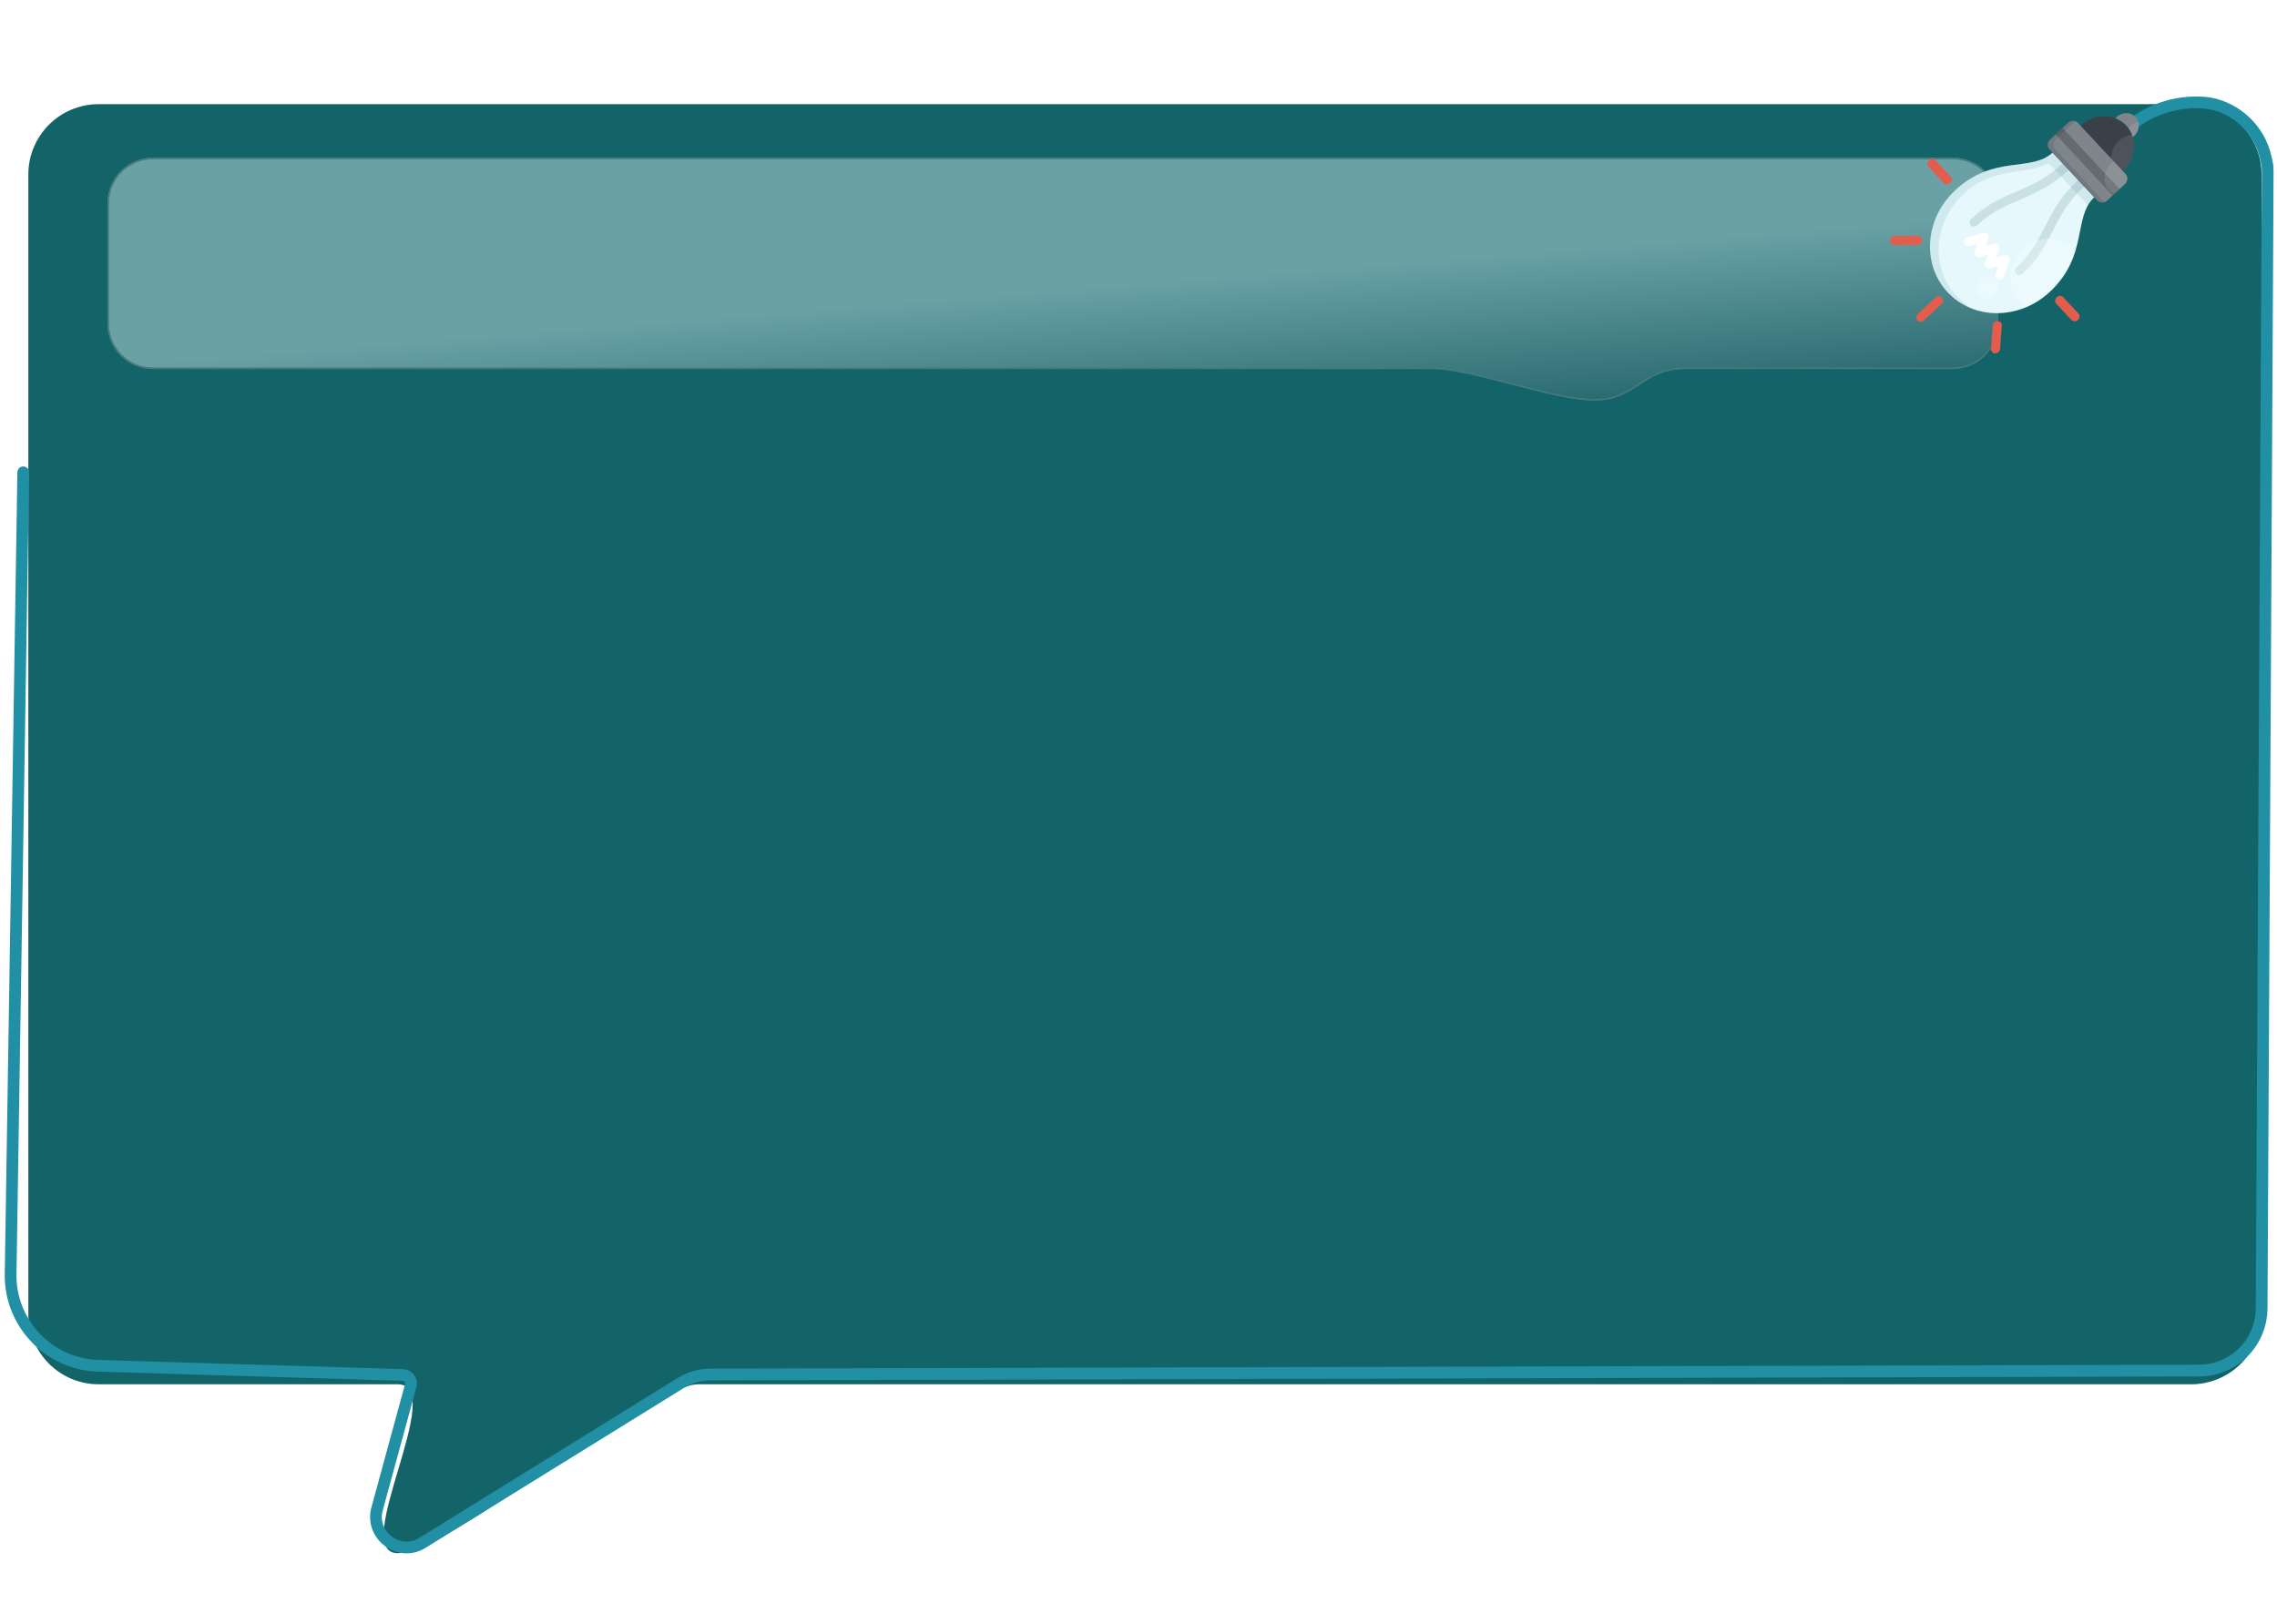 <svg width="572" height="408" viewBox="0 0 572 408" fill="none" xmlns="http://www.w3.org/2000/svg">
<g filter="url(#filter0_bi_0_1)">
<path d="M568.119 42.152C568.119 32.389 560.204 24.475 550.441 24.475H24.796C15.033 24.475 7.119 32.389 7.119 42.152V328.373C7.119 338.136 15.034 346.051 24.797 346.051C51.086 346.051 76.001 346.051 99.9 346.051C112.762 346.051 87.57 388.475 99.9 388.475C112.724 388.475 163.049 346.051 175.419 346.051C299.123 346.051 403.246 346.051 550.418 346.051C560.181 346.051 568.119 338.136 568.119 328.373V42.152Z" fill="#136469"/>
</g>
<g opacity="0.4" filter="url(#filter1_df_0_1)">
<path d="M27.001 38.423C27.001 32.114 32.115 27 38.423 27H490.578C496.887 27 502.001 32.114 502.001 38.423V68.646C502.001 74.955 496.885 80.069 490.577 80.069C467.009 80.069 444.749 80.069 423.443 80.069C412.552 80.069 411.046 88 400.606 88C389.748 88 369.974 80.069 359.501 80.069C253.766 80.069 164.928 80.069 38.431 80.069C32.123 80.069 27.001 74.955 27.001 68.646V38.423Z" fill="url(#paint0_linear_0_1)"/>
<path d="M38.423 27.189H490.578C496.782 27.189 501.812 32.219 501.812 38.423V68.646C501.812 74.85 496.781 79.88 490.577 79.88H490.439H490.301H490.163H490.025H489.887H489.749H489.611H489.473H489.335H489.198H489.06H488.922H488.784H488.647H488.509H488.371H488.234H488.096H487.959H487.821H487.684H487.546H487.409H487.271H487.134H486.997H486.859H486.722H486.585H486.448H486.31H486.173H486.036H485.899H485.762H485.625H485.488H485.351H485.214H485.077H484.94H484.803H484.666H484.53H484.393H484.256H484.119H483.983H483.846H483.709H483.573H483.436H483.3H483.163H483.027H482.89H482.754H482.617H482.481H482.345H482.208H482.072H481.936H481.8H481.663H481.527H481.391H481.255H481.119H480.983H480.847H480.711H480.575H480.439H480.303H480.167H480.031H479.896H479.76H479.624H479.488H479.353H479.217H479.081H478.946H478.81H478.674H478.539H478.403H478.268H478.133H477.997H477.862H477.726H477.591H477.456H477.32H477.185H477.05H476.915H476.78H476.644H476.509H476.374H476.239H476.104H475.969H475.834H475.699H475.564H475.43H475.295H475.16H475.025H474.89H474.756H474.621H474.486H474.352H474.217H474.082H473.948H473.813H473.679H473.544H473.41H473.275H473.141H473.006H472.872H472.738H472.604H472.469H472.335H472.201H472.067H471.932H471.798H471.664H471.53H471.396H471.262H471.128H470.994H470.86H470.726H470.592H470.459H470.325H470.191H470.057H469.923H469.79H469.656H469.522H469.389H469.255H469.122H468.988H468.855H468.721H468.588H468.454H468.321H468.187H468.054H467.921H467.787H467.654H467.521H467.388H467.254H467.121H466.988H466.855H466.722H466.589H466.456H466.323H466.19H466.057H465.924H465.791H465.658H465.525H465.393H465.26H465.127H464.994H464.862H464.729H464.596H464.464H464.331H464.198H464.066H463.933H463.801H463.668H463.536H463.404H463.271H463.139H463.007H462.874H462.742H462.61H462.478H462.345H462.213H462.081H461.949H461.817H461.685H461.553H461.421H461.289H461.157H461.025H460.893H460.761H460.629H460.497H460.366H460.234H460.102H459.97H459.839H459.707H459.575H459.444H459.312H459.181H459.049H458.918H458.786H458.655H458.523H458.392H458.26H458.129H457.998H457.866H457.735H457.604H457.473H457.341H457.21H457.079H456.948H456.817H456.686H456.555H456.424H456.293H456.162H456.031H455.9H455.769H455.638H455.507H455.377H455.246H455.115H454.984H454.854H454.723H454.592H454.462H454.331H454.201H454.07H453.939H453.809H453.678H453.548H453.418H453.287H453.157H453.026H452.896H452.766H452.636H452.505H452.375H452.245H452.115H451.985H451.855H451.724H451.594H451.464H451.334H451.204H451.074H450.944H450.815H450.685H450.555H450.425H450.295H450.165H450.036H449.906H449.776H449.646H449.517H449.387H449.258H449.128H448.998H448.869H448.739H448.61H448.48H448.351H448.222H448.092H447.963H447.833H447.704H447.575H447.446H447.316H447.187H447.058H446.929H446.8H446.671H446.541H446.412H446.283H446.154H446.025H445.896H445.767H445.639H445.51H445.381H445.252H445.123H444.994H444.866H444.737H444.608H444.479H444.351H444.222H444.093H443.965H443.836H443.708H443.579H443.451H443.322H443.194H443.065H442.937H442.809H442.68H442.552H442.424H442.295H442.167H442.039H441.911H441.782H441.654H441.526H441.398H441.27H441.142H441.014H440.886H440.758H440.63H440.502H440.374H440.246H440.118H439.99H439.862H439.735H439.607H439.479H439.351H439.224H439.096H438.968H438.841H438.713H438.586H438.458H438.33H438.203H438.075H437.948H437.821H437.693H437.566H437.438H437.311H437.184H437.056H436.929H436.802H436.675H436.547H436.42H436.293H436.166H436.039H435.912H435.785H435.658H435.531H435.404H435.277H435.15H435.023H434.896H434.769H434.642H434.515H434.388H434.262H434.135H434.008H433.881H433.755H433.628H433.501H433.375H433.248H433.122H432.995H432.868H432.742H432.615H432.489H432.363H432.236H432.11H431.983H431.857H431.731H431.604H431.478H431.352H431.226H431.099H430.973H430.847H430.721H430.595H430.469H430.343H430.217H430.091H429.965H429.839H429.713H429.587H429.461H429.335H429.209H429.083H428.957H428.831H428.706H428.58H428.454H428.328H428.203H428.077H427.951H427.826H427.7H427.575H427.449H427.324H427.198H427.073H426.947H426.822H426.696H426.571H426.445H426.32H426.195H426.069H425.944H425.819H425.694H425.568H425.443H425.318H425.193H425.068H424.943H424.818H424.692H424.567H424.442H424.317H424.192H424.067H423.942H423.818H423.693H423.568H423.443C417.94 79.88 414.801 81.889 411.752 83.876L411.66 83.936C408.653 85.896 405.714 87.811 400.606 87.811C395.207 87.811 387.577 85.837 379.957 83.852L379.728 83.792C372.206 81.832 364.715 79.88 359.501 79.88H358.881H358.262H357.644H357.026H356.408H355.79H355.173H354.556H353.94H353.324H352.709H352.093H351.478H350.864H350.25H349.636H349.022H348.409H347.796H347.184H346.572H345.96H345.349H344.737H344.127H343.516H342.906H342.296H341.687H341.078H340.469H339.86H339.252H338.644H338.036H337.429H336.822H336.215H335.609H335.002H334.397H333.791H333.186H332.581H331.976H331.371H330.767H330.163H329.56H328.956H328.353H327.75H327.148H326.545H325.943H325.341H324.74H324.139H323.537H322.937H322.336H321.736H321.136H320.536H319.936H319.337H318.737H318.138H317.54H316.941H316.343H315.745H315.147H314.549H313.951H313.354H312.757H312.16H311.563H310.967H310.371H309.775H309.179H308.583H307.987H307.392H306.797H306.202H305.607H305.012H304.418H303.823H303.229H302.635H302.041H301.447H300.854H300.26H299.667H299.074H298.481H297.888H297.295H296.703H296.11H295.518H294.926H294.334H293.742H293.15H292.558H291.967H291.375H290.784H290.193H289.602H289.011H288.42H287.829H287.238H286.647H286.057H285.466H284.876H284.286H283.696H283.105H282.515H281.925H281.335H280.746H280.156H279.566H278.977H278.387H277.797H277.208H276.619H276.029H275.44H274.851H274.261H273.672H273.083H272.494H271.905H271.316H270.727H270.138H269.549H268.96H268.371H267.782H267.193H266.604H266.015H265.426H264.837H264.249H263.66H263.071H262.482H261.893H261.304H260.715H260.126H259.537H258.948H258.359H257.77H257.181H256.592H256.003H255.414H254.825H254.236H253.646H253.057H252.468H251.878H251.289H250.699H250.11H249.52H248.93H248.341H247.751H247.161H246.571H245.981H245.391H244.8H244.21H243.62H243.029H242.439H241.848H241.257H240.667H240.076H239.485H238.894H238.302H237.711H237.12H236.528H235.936H235.345H234.753H234.161H233.568H232.976H232.384H231.791H231.198H230.606H230.013H229.42H228.826H228.233H227.639H227.046H226.452H225.858H225.264H224.669H224.075H223.48H222.885H222.29H221.695H221.1H220.504H219.908H219.312H218.716H218.12H217.524H216.927H216.33H215.733H215.136H214.538H213.941H213.343H212.745H212.146H211.548H210.949H210.35H209.751H209.152H208.552H207.952H207.352H206.752H206.151H205.55H204.949H204.348H203.746H203.145H202.543H201.94H201.338H200.735H200.132H199.528H198.925H198.321H197.717H197.112H196.508H195.903H195.297H194.692H194.086H193.48H192.873H192.267H191.66H191.052H190.445H189.837H189.229H188.62H188.011H187.402H186.793H186.183H185.573H184.962H184.352H183.741H183.129H182.518H181.905H181.293H180.68H180.067H179.454H178.84H178.226H177.611H176.996H176.381H175.766H175.15H174.534H173.917H173.3H172.682H172.065H171.447H170.828H170.209H169.59H168.97H168.35H167.73H167.109H166.488H165.866H165.244H164.621H163.999H163.375H162.752H162.127H161.503H160.878H160.253H159.627H159.001H158.374H157.747H157.12H156.492H155.863H155.235H154.605H153.976H153.346H152.715H152.084H151.452H150.82H150.188H149.555H148.922H148.288H147.654H147.019H146.384H145.748H145.112H144.475H143.838H143.201H142.563H141.924H141.285H140.645H140.005H139.365H138.724H138.082H137.44H136.797H136.154H135.51H134.866H134.222H133.576H132.931H132.284H131.638H130.99H130.342H129.694H129.045H128.396H127.746H127.095H126.444H125.792H125.14H124.487H123.834H123.18H122.526H121.87H121.215H120.559H119.902H119.245H118.587H117.928H117.269H116.609H115.949H115.288H114.627H113.965H113.302H112.639H111.975H111.311H110.646H109.98H109.314H108.647H107.979H107.311H106.643H105.973H105.303H104.633H103.961H103.289H102.617H101.944H101.27H100.595H99.92H99.245H98.568H97.891H97.213H96.535H95.856H95.176H94.496H93.815H93.133H92.451H91.768H91.084H90.4H89.714H89.029H88.342H87.655H86.967H86.278H85.589H84.899H84.209H83.517H82.825H82.132H81.439H80.745H80.05H79.354H78.658H77.96H77.263H76.564H75.865H75.165H74.464H73.763H73.06H72.357H71.653H70.949H70.244H69.538H68.831H68.123H67.415H66.706H65.996H65.286H64.574H63.862H63.149H62.436H61.721H61.006H60.29H59.573H58.855H58.137H57.418H56.698H55.977H55.255H54.533H53.81H53.086H52.361H51.635H50.909H50.181H49.453H48.724H47.995H47.264H46.532H45.8H45.067H44.333H43.598H42.863H42.126H41.389H40.651H39.912H39.172H38.431C32.227 79.88 27.19 74.85 27.19 68.646V38.423C27.19 32.219 32.219 27.189 38.423 27.189Z" stroke="#979797" stroke-width="0.378"/>
</g>
<path d="M5.837 118.648L2.667 320.086C2.473 332.409 12.311 342.707 24.634 343.079L101.177 345.393C102.55 345.434 103.536 346.759 103.176 348.08L94.726 379.03C92.911 385.676 100.251 391.205 106.091 387.59L171.045 347.387C173.263 346.015 175.825 345.285 178.45 345.278L552.435 344.291C561.12 344.268 568.093 337.312 568.139 328.623L569.667 42.863C569.671 42.117 569.588 41.373 569.421 40.644L569.158 39.498C567.565 32.553 561.955 27.192 554.952 25.921V25.921V25.921C547.823 25.033 540.684 27.071 535.169 31.57L533.902 32.603" stroke="#2190A4" stroke-width="2.946" stroke-linecap="round"/>
<g clip-path="url(#clip0_0_1)">
<path d="M491.12 47.843C500.94 38.686 510.21 43.376 515.622 38.329L526.093 49.557C520.681 54.604 524.713 64.179 514.893 73.336C507.299 80.418 495.821 80.452 489.256 73.412C482.691 66.373 483.526 54.925 491.12 47.843Z" fill="#E6F8FC"/>
<path d="M501.511 69.862C501.251 69.584 501.154 69.167 501.294 68.758L501.955 66.822L499.978 67.346C499.575 67.453 499.161 67.342 498.892 67.053C498.623 66.766 498.541 66.345 498.676 65.95L499.336 64.015L497.36 64.539C496.956 64.645 496.542 64.534 496.274 64.246C496.005 63.958 495.923 63.537 496.058 63.142L496.718 61.207L494.742 61.731C494.118 61.896 493.516 61.536 493.396 60.926C493.277 60.317 493.686 59.689 494.309 59.523L498.242 58.481C498.645 58.374 499.059 58.486 499.328 58.774C499.596 59.062 499.678 59.483 499.544 59.877L498.883 61.813L500.86 61.289C501.263 61.182 501.677 61.293 501.946 61.581C502.214 61.87 502.297 62.29 502.162 62.685L501.501 64.62L503.478 64.097C503.881 63.99 504.295 64.101 504.564 64.389C504.833 64.677 504.915 65.098 504.78 65.493L503.466 69.343C503.258 69.954 502.603 70.318 502.003 70.156C501.805 70.103 501.638 69.999 501.511 69.862Z" fill="white"/>
<g opacity="0.15">
<path d="M495.06 56.596C494.644 56.151 494.697 55.427 495.178 54.979C499.139 51.284 502.913 49.674 506.562 48.117C510.238 46.548 514.039 44.926 518.177 41.068C518.657 40.62 519.383 40.618 519.799 41.063C520.214 41.508 520.161 42.232 519.681 42.68C515.216 46.844 511.207 48.555 507.33 50.209C503.723 51.748 500.316 53.202 496.681 56.591C496.201 57.039 495.475 57.041 495.06 56.596Z" fill="#235D67"/>
<path d="M506.437 68.798C506.022 68.352 506.075 67.628 506.555 67.18C510.19 63.791 511.878 60.494 513.665 57.003C515.586 53.251 517.572 49.371 522.037 45.207C522.517 44.759 523.243 44.757 523.659 45.203C524.074 45.648 524.021 46.372 523.541 46.82C519.403 50.678 517.52 54.357 515.698 57.915C513.89 61.447 512.021 65.099 508.059 68.793C507.579 69.241 506.853 69.243 506.437 68.798Z" fill="#235D67"/>
</g>
<path opacity="0.1" d="M493.286 48.688C500.788 41.692 508.377 44.209 514.66 41.011L524.508 51.571C524.927 50.84 525.441 50.166 526.093 49.558L515.622 38.33C510.21 43.377 500.94 38.687 491.12 47.844C483.526 54.926 482.691 66.374 489.256 73.413C491.161 75.456 493.48 76.902 495.997 77.754C494.368 76.912 492.73 75.661 491.421 74.257C484.857 67.217 485.692 55.77 493.286 48.688Z" fill="#0E6271"/>
<path opacity="0.3" d="M521.451 62.706C521.418 62.67 521.388 62.633 521.355 62.597C517.988 58.986 512.101 59.004 508.206 62.636C504.311 66.268 503.883 72.139 507.25 75.75C507.774 76.312 508.359 76.786 508.987 77.172C511.096 76.286 513.103 75.008 514.895 73.338C518.732 69.759 520.454 66.117 521.451 62.706Z" fill="white"/>
<path opacity="0.3" d="M497.33 74.205C498.291 75.235 499.971 75.23 501.082 74.194C502.194 73.157 502.316 71.482 501.355 70.452C500.394 69.421 498.715 69.426 497.603 70.463C496.492 71.499 496.37 73.175 497.33 74.205Z" fill="white"/>
<path d="M531.346 34.163C532.566 35.471 534.7 35.465 536.112 34.148C537.523 32.832 537.678 30.704 536.458 29.396C535.238 28.087 533.104 28.093 531.693 29.41C530.281 30.726 530.126 32.854 531.346 34.163Z" fill="#7E858B"/>
<path opacity="0.1" d="M537.148 30.611C536.574 30.632 535.991 30.859 535.523 31.296C534.541 32.212 534.433 33.692 535.282 34.603C535.31 34.633 535.34 34.659 535.37 34.688C535.631 34.543 535.881 34.364 536.111 34.149C537.139 33.19 537.5 31.801 537.148 30.611Z" fill="white"/>
<path d="M521.825 43.04C524.764 46.191 529.901 46.175 533.3 43.005C536.699 39.836 537.073 34.712 534.135 31.561C531.196 28.41 526.059 28.425 522.66 31.595C519.261 34.765 518.887 39.889 521.825 43.04Z" fill="#394049"/>
<path opacity="0.1" d="M535.567 33.809C534.395 33.978 533.239 34.508 532.282 35.4C529.934 37.59 529.676 41.13 531.706 43.307C531.885 43.499 532.076 43.673 532.277 43.831C532.632 43.585 532.976 43.31 533.303 43.005C535.976 40.512 536.777 36.81 535.567 33.809Z" fill="white"/>
<path d="M533.986 43.74L521.976 30.861C521.339 30.177 520.225 30.181 519.488 30.868L515.033 35.022C514.296 35.709 514.215 36.821 514.852 37.504L526.862 50.383C527.5 51.066 528.614 51.063 529.351 50.376L533.805 46.222C534.543 45.535 534.624 44.423 533.986 43.74Z" fill="#7E858B"/>
<path opacity="0.1" d="M528.253 50.379L516.243 37.5C515.606 36.817 515.687 35.706 516.424 35.018L520.878 30.864C521.053 30.702 521.249 30.579 521.455 30.492C520.832 30.219 520.051 30.344 519.488 30.869L515.034 35.022C514.297 35.71 514.216 36.821 514.853 37.504L526.863 50.383C527.349 50.905 528.113 51.025 528.775 50.748C528.582 50.663 528.404 50.541 528.253 50.379Z" fill="black"/>
<path opacity="0.2" d="M532.448 47.486L518.131 32.133L516.392 33.755L530.709 49.109L532.448 47.486Z" fill="black"/>
<path opacity="0.1" d="M533.987 43.739L530.973 40.508C530.762 40.655 530.557 40.819 530.363 41C528.339 42.888 528.116 45.939 529.866 47.816C530.229 48.206 530.65 48.513 531.106 48.74L533.806 46.222C534.543 45.534 534.624 44.423 533.987 43.739Z" fill="white"/>
<path d="M488.304 45.989L484.481 41.889C484.066 41.444 484.119 40.72 484.599 40.272C485.079 39.824 485.805 39.822 486.221 40.267L490.044 44.367C490.459 44.812 490.406 45.536 489.926 45.984C489.445 46.432 488.719 46.435 488.304 45.989Z" fill="#E45D4C"/>
<path d="M475.059 61.214C474.866 61.007 474.759 60.722 474.782 60.406C474.828 59.774 475.379 59.261 476.012 59.259L481.843 59.242C482.476 59.24 482.952 59.75 482.906 60.382C482.86 61.014 482.309 61.527 481.676 61.529L475.845 61.546C475.529 61.547 475.251 61.42 475.059 61.214Z" fill="#E45D4C"/>
<path d="M481.665 80.49C481.25 80.045 481.303 79.321 481.783 78.873L486.206 74.749C486.686 74.301 487.412 74.299 487.828 74.744C488.243 75.189 488.19 75.913 487.71 76.361L483.287 80.486C482.806 80.934 482.08 80.936 481.665 80.49Z" fill="#E45D4C"/>
<path d="M500.435 88.427C500.243 88.221 500.135 87.935 500.158 87.619L500.582 81.804C500.628 81.172 501.179 80.659 501.812 80.657C502.446 80.655 502.922 81.166 502.875 81.797L502.451 87.613C502.405 88.244 501.855 88.758 501.221 88.76C500.905 88.761 500.628 88.633 500.435 88.427Z" fill="#E45D4C"/>
<path d="M520.369 80.375L516.545 76.275C516.13 75.83 516.183 75.106 516.663 74.658C517.144 74.21 517.87 74.208 518.285 74.653L522.108 78.753C522.524 79.198 522.471 79.922 521.99 80.37C521.51 80.818 520.784 80.82 520.369 80.375Z" fill="#E45D4C"/>
</g>
<defs>
<filter id="filter0_bi_0_1" x="-3.403" y="13.952" width="582.045" height="385.045" filterUnits="userSpaceOnUse" color-interpolation-filters="sRGB">
<feFlood flood-opacity="0" result="BackgroundImageFix"/>
<feGaussianBlur in="BackgroundImageFix" stdDeviation="5.261"/>
<feComposite in2="SourceAlpha" operator="in" result="effect1_backgroundBlur_0_1"/>
<feBlend mode="normal" in="SourceGraphic" in2="effect1_backgroundBlur_0_1" result="shape"/>
<feColorMatrix in="SourceAlpha" type="matrix" values="0 0 0 0 0 0 0 0 0 0 0 0 0 0 0 0 0 0 127 0" result="hardAlpha"/>
<feOffset dy="1.684"/>
<feGaussianBlur stdDeviation="8.418"/>
<feComposite in2="hardAlpha" operator="arithmetic" k2="-1" k3="1"/>
<feColorMatrix type="matrix" values="0 0 0 0 1 0 0 0 0 1 0 0 0 0 1 0 0 0 0.35 0"/>
<feBlend mode="normal" in2="shape" result="effect2_innerShadow_0_1"/>
</filter>
<filter id="filter1_df_0_1" x="0.484" y="0.484" width="528.033" height="114.033" filterUnits="userSpaceOnUse" color-interpolation-filters="sRGB">
<feFlood flood-opacity="0" result="BackgroundImageFix"/>
<feColorMatrix in="SourceAlpha" type="matrix" values="0 0 0 0 0 0 0 0 0 0 0 0 0 0 0 0 0 0 127 0" result="hardAlpha"/>
<feOffset dy="12.627"/>
<feGaussianBlur stdDeviation="2.083"/>
<feComposite in2="hardAlpha" operator="out"/>
<feColorMatrix type="matrix" values="0 0 0 0 0 0 0 0 0 0 0 0 0 0 0 0 0 0 0.25 0"/>
<feBlend mode="normal" in2="BackgroundImageFix" result="effect1_dropShadow_0_1"/>
<feBlend mode="normal" in="SourceGraphic" in2="effect1_dropShadow_0_1" result="shape"/>
<feGaussianBlur stdDeviation="13.258" result="effect2_foregroundBlur_0_1"/>
</filter>
<linearGradient id="paint0_linear_0_1" x1="27.001" y1="21.988" x2="44.215" y2="237.242" gradientUnits="userSpaceOnUse">
<stop offset="0.263" stop-color="#ECFDFF"/>
<stop offset="0.493" stop-color="#20505A"/>
<stop offset="1" stop-color="#0B414A"/>
</linearGradient>
<clipPath id="clip0_0_1">
<rect width="69.447" height="74.919" fill="white" transform="translate(512.776 4) rotate(47)"/>
</clipPath>
</defs>
</svg>
